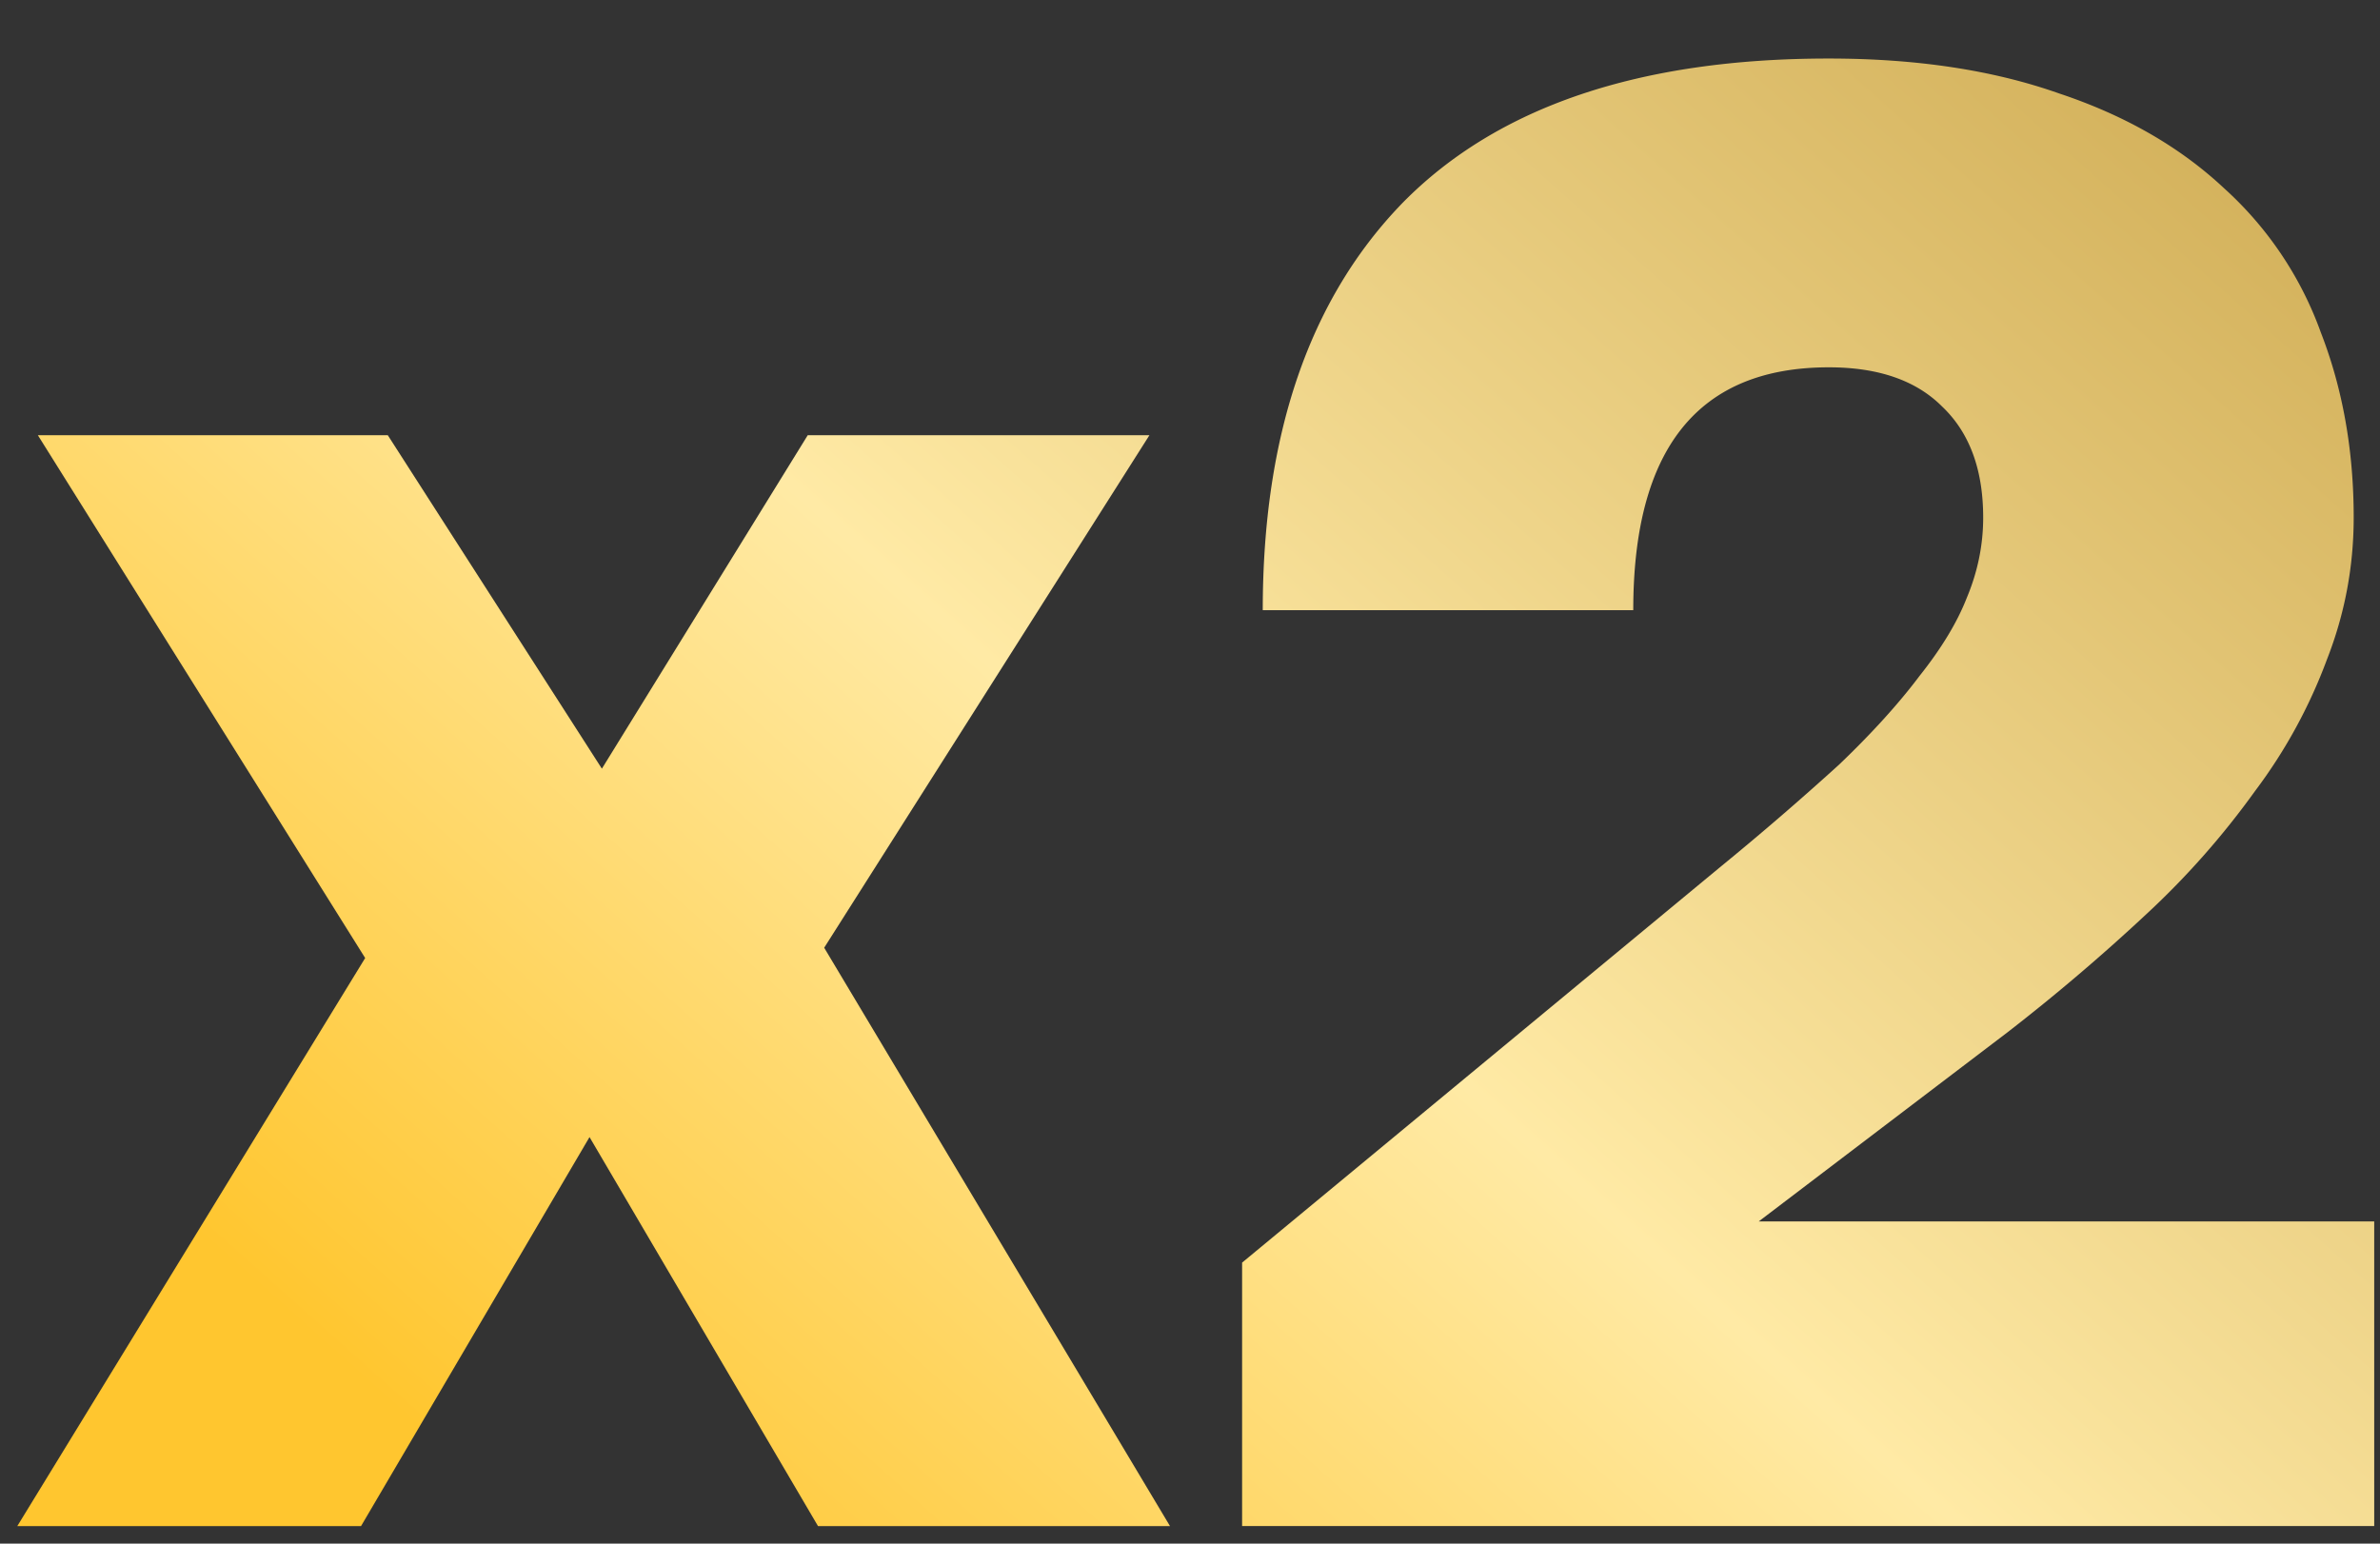 <svg width="37" height="24" fill="none" xmlns="http://www.w3.org/2000/svg"><rect width="100%" height="100%" fill="#333333" stroke="none"/><path d="M5.677 14.895.589 6.767h5.44l3.328 5.184 3.2-5.184h5.312l-5.056 7.968 5.376 8.992h-5.472l-3.552-6.048-3.552 6.048H.269l5.408-8.832Z" fill="url(#a)"/><path d="m19.311 19.63 7.424-6.143a46.878 46.878 0 0 0 1.857-1.6c.512-.49.928-.95 1.248-1.376.34-.427.586-.832.736-1.216.17-.406.255-.822.255-1.248 0-.747-.213-1.323-.64-1.728-.405-.405-.991-.608-1.76-.608-2.026 0-3.04 1.258-3.04 3.776h-5.76c0-2.73.726-4.843 2.177-6.336C23.279 1.657 25.488.91 28.43.91c1.366 0 2.56.181 3.585.544 1.023.341 1.877.832 2.56 1.472a5.55 5.55 0 0 1 1.504 2.24c.34.874.512 1.834.512 2.88 0 .768-.14 1.504-.416 2.208a8.06 8.06 0 0 1-1.12 2.048 12.718 12.718 0 0 1-1.697 1.92 30.92 30.92 0 0 1-2.144 1.824l-3.872 2.944h9.568v4.736h-17.6V19.63Z" fill="url(#b)"/><defs><linearGradient id="a" x1="1.984" y1="26.271" x2="42.455" y2="-19.238" gradientUnits="userSpaceOnUse"><stop offset=".099" stop-color="#FFC62F"/><stop offset=".342" stop-color="#FFEAA5"/><stop offset=".482" stop-color="#EBD084"/><stop offset="1" stop-color="#A37207"/></linearGradient><linearGradient id="b" x1="1.984" y1="26.271" x2="42.455" y2="-19.238" gradientUnits="userSpaceOnUse"><stop offset=".099" stop-color="#FFC62F"/><stop offset=".342" stop-color="#FFEAA5"/><stop offset=".482" stop-color="#EBD084"/><stop offset="1" stop-color="#A37207"/></linearGradient></defs></svg>